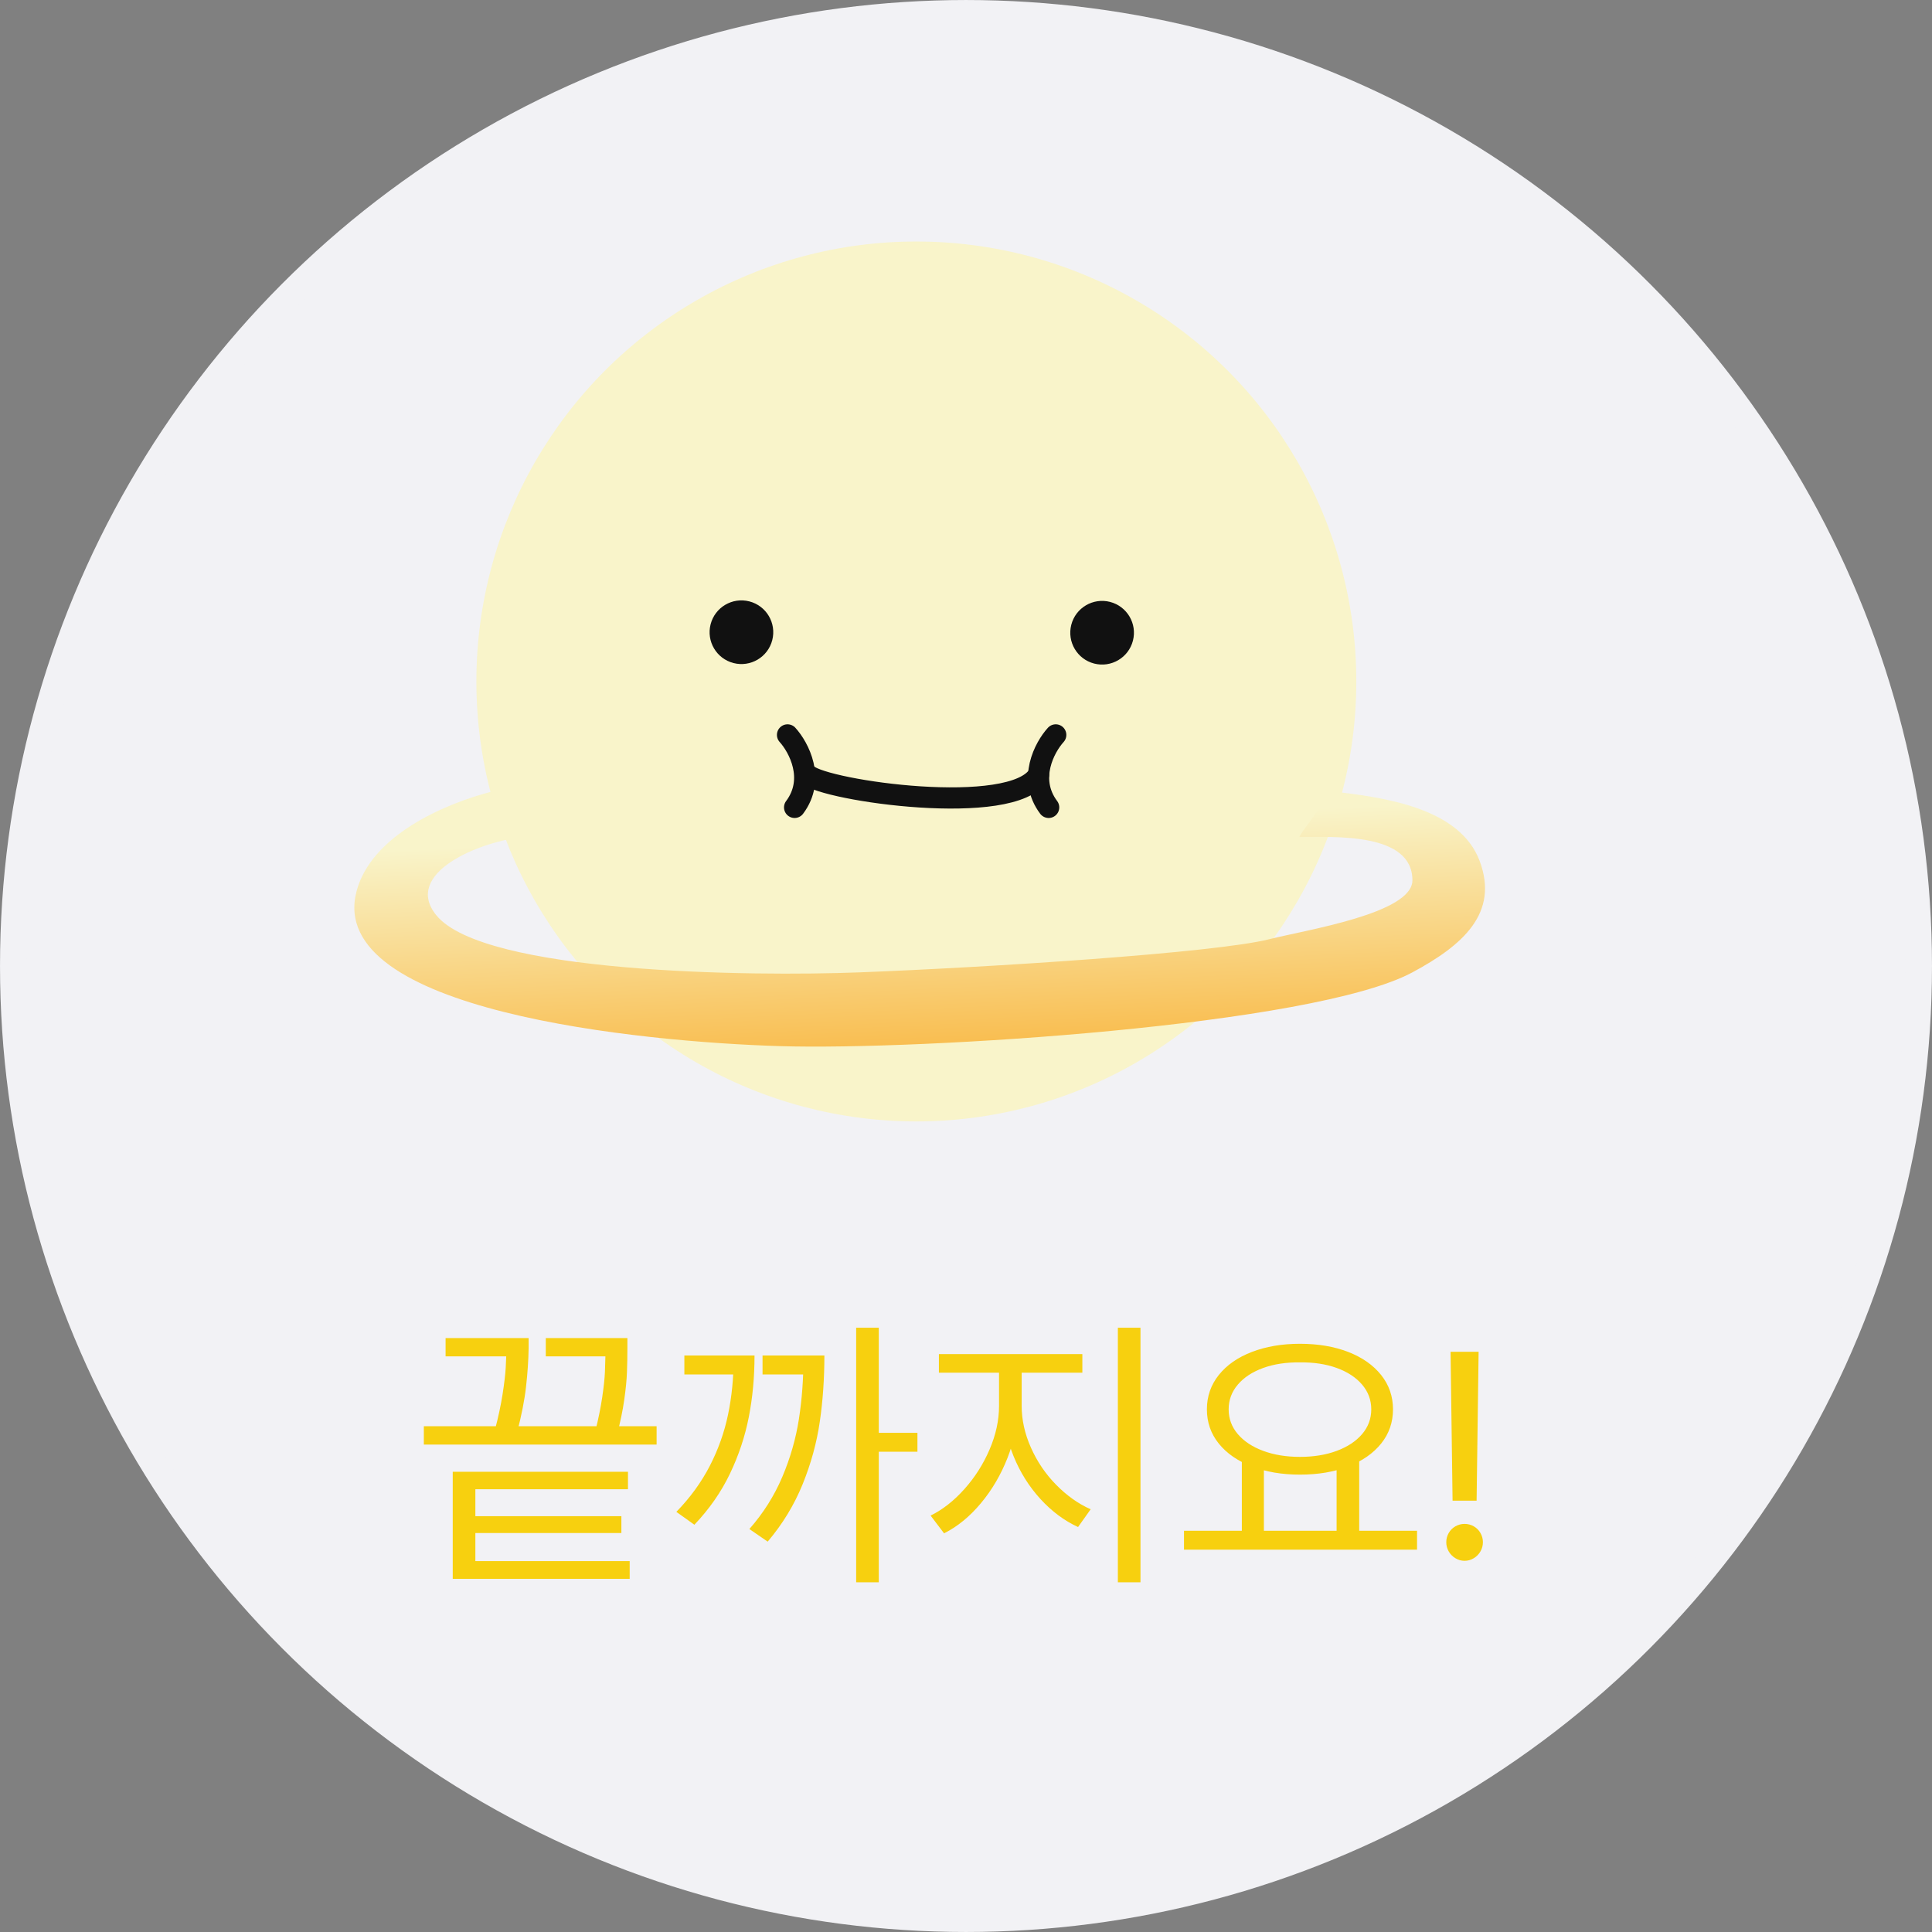 <svg width="80" height="80" viewBox="0 0 80 80" fill="none" xmlns="http://www.w3.org/2000/svg">
<rect x="0" y="0" width="80" height="80" fill="#808080" stroke="none"/>
<circle cx="40" cy="40" r="39.444" fill="#F2F2F5" stroke="#F2F2F5" stroke-width="1.111"/>
<circle cx="37.944" cy="28.218" r="18.218" fill="#F9F4CA"/>
<path d="M33.44 32.079C34.175 32.748 41.941 33.862 43.006 32.08" stroke="#111111" stroke-width="0.878" stroke-linecap="round"/>
<circle cx="30.701" cy="26.179" r="1.318" transform="rotate(14.465 30.701 26.179)" fill="#111111"/>
<circle cx="45.636" cy="26.2" r="1.318" transform="rotate(14.465 45.636 26.2)" fill="#111111"/>
<path d="M32.61 30.431C33.074 30.943 33.781 32.261 32.903 33.432" stroke="#111111" stroke-width="0.878" stroke-linecap="round"/>
<path d="M43.716 30.431C43.252 30.943 42.544 32.261 43.423 33.432" stroke="#111111" stroke-width="0.878" stroke-linecap="round"/>
<path d="M14.763 36.908C15.361 34.63 18.326 33.295 20.423 32.761L21.853 34.63C19.787 34.828 16.669 36.182 18.067 37.899C20.027 40.306 31.06 40.438 35.602 40.263C40.888 40.06 50.306 39.459 52.558 38.891C54.114 38.498 58.485 37.823 58.485 36.451C58.485 34.462 55.256 34.659 53.8 34.659C53.946 34.367 54.375 33.886 55.111 32.766C57.366 33.016 60.448 33.461 61.269 35.65C62.077 37.807 60.58 39.138 58.485 40.263C54.367 42.475 38.09 43.494 32.3 43.318C26.511 43.143 13.462 41.863 14.763 36.908Z" fill="url(#paint0_linear_3537_59055)"/>
<path d="M27.189 59.816H17.55V59.058H27.189V59.816ZM21.284 56.165H18.451V55.406H21.284V56.165ZM21.889 55.833C21.881 56.331 21.846 56.861 21.782 57.422C21.719 57.983 21.593 58.623 21.403 59.342L20.49 59.224C20.632 58.686 20.739 58.19 20.81 57.736C20.881 57.281 20.925 56.912 20.941 56.627C20.956 56.343 20.968 56.027 20.976 55.679V55.406H21.889V55.679V55.833ZM25.469 56.165H22.6V55.406H25.469V56.165ZM25.979 55.833C25.979 56.173 25.973 56.501 25.961 56.817C25.95 57.133 25.912 57.514 25.849 57.961C25.785 58.408 25.687 58.884 25.552 59.39L24.651 59.259C24.778 58.754 24.873 58.287 24.936 57.86C24.999 57.434 25.037 57.082 25.049 56.805C25.06 56.529 25.07 56.205 25.078 55.833V55.406H25.979V55.833ZM26.003 61.666H19.684V64.855H18.747V60.943H26.003V61.666ZM26.074 65.377H18.747V64.642H26.074V65.377ZM25.73 63.48H19.304V62.781H25.73V63.48ZM36.389 65.519H35.452V54.979H36.389V65.519ZM37.989 60.113H36.08V59.33H37.989V60.113ZM31.243 56.129C31.243 57.023 31.164 57.872 31.006 58.678C30.848 59.485 30.587 60.267 30.224 61.026C29.86 61.785 29.37 62.488 28.753 63.136L28.006 62.603C28.576 62.018 29.036 61.385 29.388 60.706C29.739 60.026 29.992 59.317 30.146 58.578C30.301 57.839 30.378 57.058 30.378 56.236V56.129H31.243ZM30.71 56.912H28.338V56.129H30.71V56.912ZM34.136 56.129C34.136 57.086 34.073 57.999 33.946 58.868C33.82 59.737 33.583 60.601 33.235 61.459C32.887 62.316 32.405 63.108 31.788 63.836L31.03 63.314C31.607 62.658 32.061 61.939 32.393 61.156C32.725 60.374 32.954 59.575 33.081 58.761C33.207 57.947 33.27 57.098 33.27 56.212V56.129H34.136ZM33.638 56.912H31.575V56.129H33.638V56.912ZM42.139 58.216C42.139 58.935 42 59.649 41.724 60.356C41.447 61.063 41.078 61.694 40.615 62.247C40.153 62.8 39.645 63.215 39.092 63.492L38.534 62.757C39.032 62.512 39.499 62.146 39.933 61.66C40.368 61.174 40.716 60.627 40.977 60.018C41.238 59.41 41.368 58.809 41.368 58.216V56.473H42.139V58.216ZM42.305 58.216C42.305 58.793 42.433 59.37 42.69 59.947C42.947 60.524 43.294 61.036 43.733 61.482C44.172 61.929 44.648 62.267 45.162 62.496L44.64 63.231C44.071 62.97 43.551 62.583 43.081 62.069C42.611 61.555 42.239 60.963 41.967 60.291C41.694 59.619 41.558 58.927 41.558 58.216V56.473H42.305V58.216ZM44.818 56.841H38.878V56.07H44.818V56.841ZM47.225 65.519H46.288V54.979H47.225V65.519ZM52.335 63.575H51.422V60.421H52.335V63.575ZM56.282 63.575H55.346V60.421H56.282V63.575ZM58.677 64.168H49.027V63.385H58.677V64.168ZM53.828 55.643C54.579 55.643 55.245 55.756 55.826 55.981C56.407 56.206 56.861 56.525 57.19 56.936C57.517 57.347 57.681 57.821 57.681 58.358C57.681 58.896 57.517 59.368 57.19 59.775C56.861 60.182 56.407 60.498 55.826 60.724C55.245 60.949 54.579 61.061 53.828 61.061C53.085 61.061 52.422 60.949 51.837 60.724C51.252 60.498 50.795 60.182 50.467 59.775C50.139 59.368 49.975 58.896 49.975 58.358C49.975 57.821 50.139 57.347 50.467 56.936C50.795 56.525 51.252 56.206 51.837 55.981C52.422 55.756 53.085 55.643 53.828 55.643ZM53.828 56.414C53.259 56.406 52.752 56.483 52.305 56.645C51.858 56.807 51.509 57.036 51.256 57.333C51.003 57.629 50.876 57.971 50.876 58.358C50.876 58.746 51.003 59.087 51.256 59.384C51.509 59.68 51.858 59.911 52.305 60.077C52.752 60.243 53.259 60.326 53.828 60.326C54.398 60.326 54.905 60.243 55.352 60.077C55.798 59.911 56.148 59.68 56.401 59.384C56.654 59.087 56.781 58.746 56.781 58.358C56.781 57.971 56.654 57.629 56.401 57.333C56.148 57.036 55.798 56.807 55.352 56.645C54.905 56.483 54.398 56.406 53.828 56.414ZM61.143 62.14H60.148L60.065 55.975H61.226L61.143 62.14ZM60.645 64.63C60.511 64.63 60.385 64.594 60.266 64.523C60.148 64.452 60.055 64.357 59.987 64.239C59.92 64.12 59.887 63.994 59.887 63.859C59.887 63.725 59.92 63.599 59.987 63.48C60.055 63.361 60.148 63.269 60.266 63.201C60.385 63.134 60.511 63.101 60.645 63.101C60.78 63.101 60.906 63.134 61.025 63.201C61.143 63.269 61.236 63.361 61.303 63.48C61.371 63.599 61.404 63.725 61.404 63.859C61.404 63.994 61.371 64.12 61.303 64.239C61.236 64.357 61.143 64.452 61.025 64.523C60.906 64.594 60.78 64.63 60.645 64.63Z" fill="#F7D00F"/>
<defs>
<linearGradient id="paint0_linear_3537_59055" x1="44.191" y1="33.944" x2="44.712" y2="45.395" gradientUnits="userSpaceOnUse">
<stop stop-color="#F9F4CA"/>
<stop offset="1" stop-color="#F9AF30"/>
</linearGradient>
</defs>
</svg>

